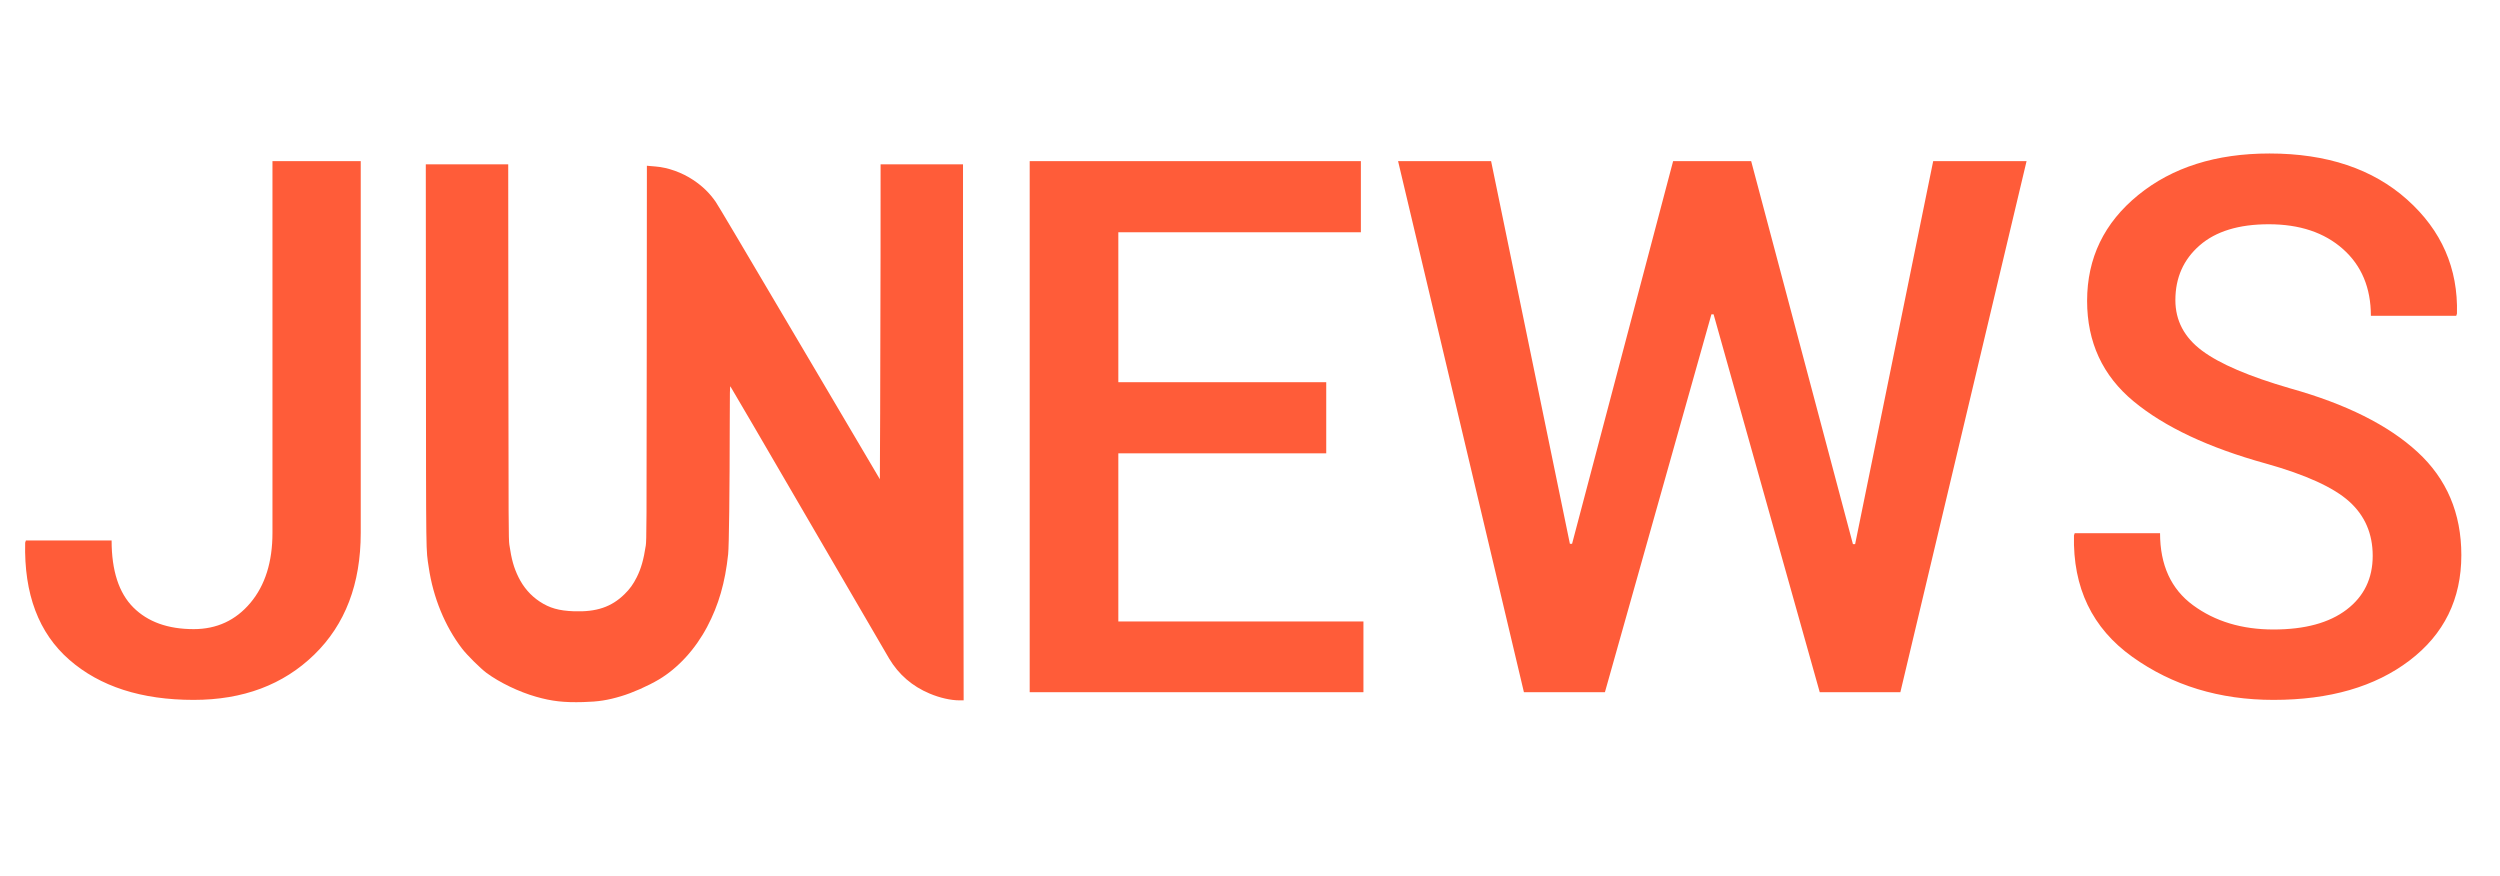 <?xml version="1.0" encoding="UTF-8"?>
<svg width="502px" height="176px" viewBox="0 0 502 176" version="1.1" xmlns="http://www.w3.org/2000/svg" xmlns:xlink="http://www.w3.org/1999/xlink">
    <title>Group</title>
    <g id="Page-1" stroke="none" stroke-width="1" fill="none" fill-rule="evenodd">
        <g id="Group" transform="translate(0.5, 0)" fill="#FF5C39" fill-rule="nonzero">
            <path d="M38.391,140.538 C48.303,140.538 56.372,137.511 62.597,131.456 C68.823,125.401 71.936,117.247 71.936,106.993 L71.936,106.993 L71.936,32.359 L54.211,32.359 L54.211,106.993 C54.211,112.853 52.734,117.54 49.78,121.056 C46.826,124.571 43.029,126.329 38.391,126.329 C33.215,126.329 29.174,124.876 26.269,121.971 C23.364,119.066 21.911,114.586 21.911,108.531 L21.911,108.531 L4.699,108.531 L4.553,108.971 C4.309,119.273 7.263,127.11 13.415,132.481 C19.567,137.853 27.893,140.538 38.391,140.538 Z M273.278,139 L273.278,124.791 L224.06,124.791 L224.06,91.026 L265.808,91.026 L265.808,76.744 L224.06,76.744 L224.06,46.642 L272.766,46.642 L272.766,32.359 L206.262,32.359 L206.262,139 L273.278,139 Z M321.765,139 L343.151,63.121 L343.591,63.121 L364.904,139 L381.091,139 L406.433,32.359 L387.683,32.359 L372.009,109.264 L371.569,109.264 L351.135,32.359 L335.461,32.359 L315.173,109.19 L314.733,109.19 L298.913,32.359 L280.236,32.359 L305.505,139 L321.765,139 Z M456.018,140.538 C467.297,140.538 476.403,137.901 483.337,132.628 C490.271,127.354 493.737,120.299 493.737,111.461 C493.737,103.062 490.808,96.166 484.948,90.77 C479.089,85.375 470.568,81.114 459.387,77.989 C451.135,75.597 445.227,73.07 441.662,70.409 C438.098,67.748 436.315,64.366 436.315,60.265 C436.315,55.772 437.939,52.11 441.186,49.278 C444.433,46.446 449.06,45.03 455.065,45.03 C461.267,45.03 466.235,46.69 469.97,50.011 C473.706,53.331 475.573,57.799 475.573,63.414 L475.573,63.414 L492.712,63.414 L492.858,62.975 C493.103,53.893 489.77,46.263 482.861,40.086 C475.952,33.91 466.735,30.821 455.212,30.821 C444.47,30.821 435.681,33.604 428.845,39.171 C422.009,44.737 418.591,51.817 418.591,60.411 C418.591,68.712 421.704,75.438 427.929,80.589 C434.155,85.741 443.005,89.903 454.479,93.077 C462.487,95.323 468.066,97.862 471.215,100.694 C474.365,103.526 475.939,107.164 475.939,111.607 C475.939,116.148 474.194,119.75 470.703,122.411 C467.211,125.072 462.316,126.402 456.018,126.402 C449.67,126.402 444.287,124.779 439.868,121.532 C435.449,118.285 433.239,113.463 433.239,107.066 L433.239,107.066 L416.101,107.066 L415.954,107.506 C415.71,118.004 419.616,126.134 427.673,131.896 C435.729,137.657 445.178,140.538 456.018,140.538 Z" id="JEWS"></path>
            <path d="M85.029,102.755 C85.058,60.986 85.019,63.96 85.594,60.06 C86.47,54.046 88.846,48.235 92.292,43.746 C93.256,42.482 95.992,39.769 97.189,38.881 C99.837,36.931 103.712,35.068 107.149,34.093 C110.323,33.186 112.728,32.916 116.593,33.022 C119.64,33.099 121.51,33.389 124.236,34.209 C126.514,34.885 129.6,36.256 131.791,37.549 C135.646,39.846 139.112,43.621 141.507,48.158 C143.805,52.511 145.109,57.019 145.713,62.724 C145.888,64.384 146.015,75.041 146.034,89.019 C146.044,95.322 146.063,96.519 146.17,96.403 C146.248,96.326 153.307,84.231 161.865,69.52 C170.423,54.818 177.695,42.327 178.036,41.767 C179.954,38.553 182.69,36.188 186.175,34.73 C188.239,33.862 190.42,33.369 192.192,33.369 L193,33.369 L192.942,70.514 C192.903,90.94 192.873,115.149 192.873,124.329 L192.873,141 L184.598,141 L176.322,141 L176.313,122.64 C176.303,112.533 176.264,98.305 176.235,91.027 L176.176,77.773 L175.193,79.443 C172.886,83.352 167.794,91.973 162.644,100.699 C147.689,126.028 143.727,132.718 143.211,133.471 C141.984,135.237 140.582,136.608 138.693,137.863 C136.454,139.359 133.621,140.373 131.148,140.566 C130.749,140.595 130.184,140.643 129.912,140.672 L129.396,140.72 L129.366,103.141 C129.347,68.033 129.327,65.485 129.172,64.452 C128.743,61.633 128.227,59.818 127.361,58.091 C126.65,56.681 125.988,55.755 124.917,54.702 C122.288,52.115 119.27,51.092 114.743,51.256 C111.735,51.362 109.846,51.903 107.87,53.206 C106.049,54.413 104.618,56.054 103.605,58.11 C102.68,60.002 102.213,61.643 101.775,64.645 C101.619,65.668 101.609,68.699 101.58,103.382 L101.551,141 L93.275,141 L85,141 L85.029,102.755 Z" id="Path-Copy" transform="translate(139, 87) scale(-1, 1) rotate(-180) translate(-139, -87) "></path>
        </g>
    </g>
</svg>
